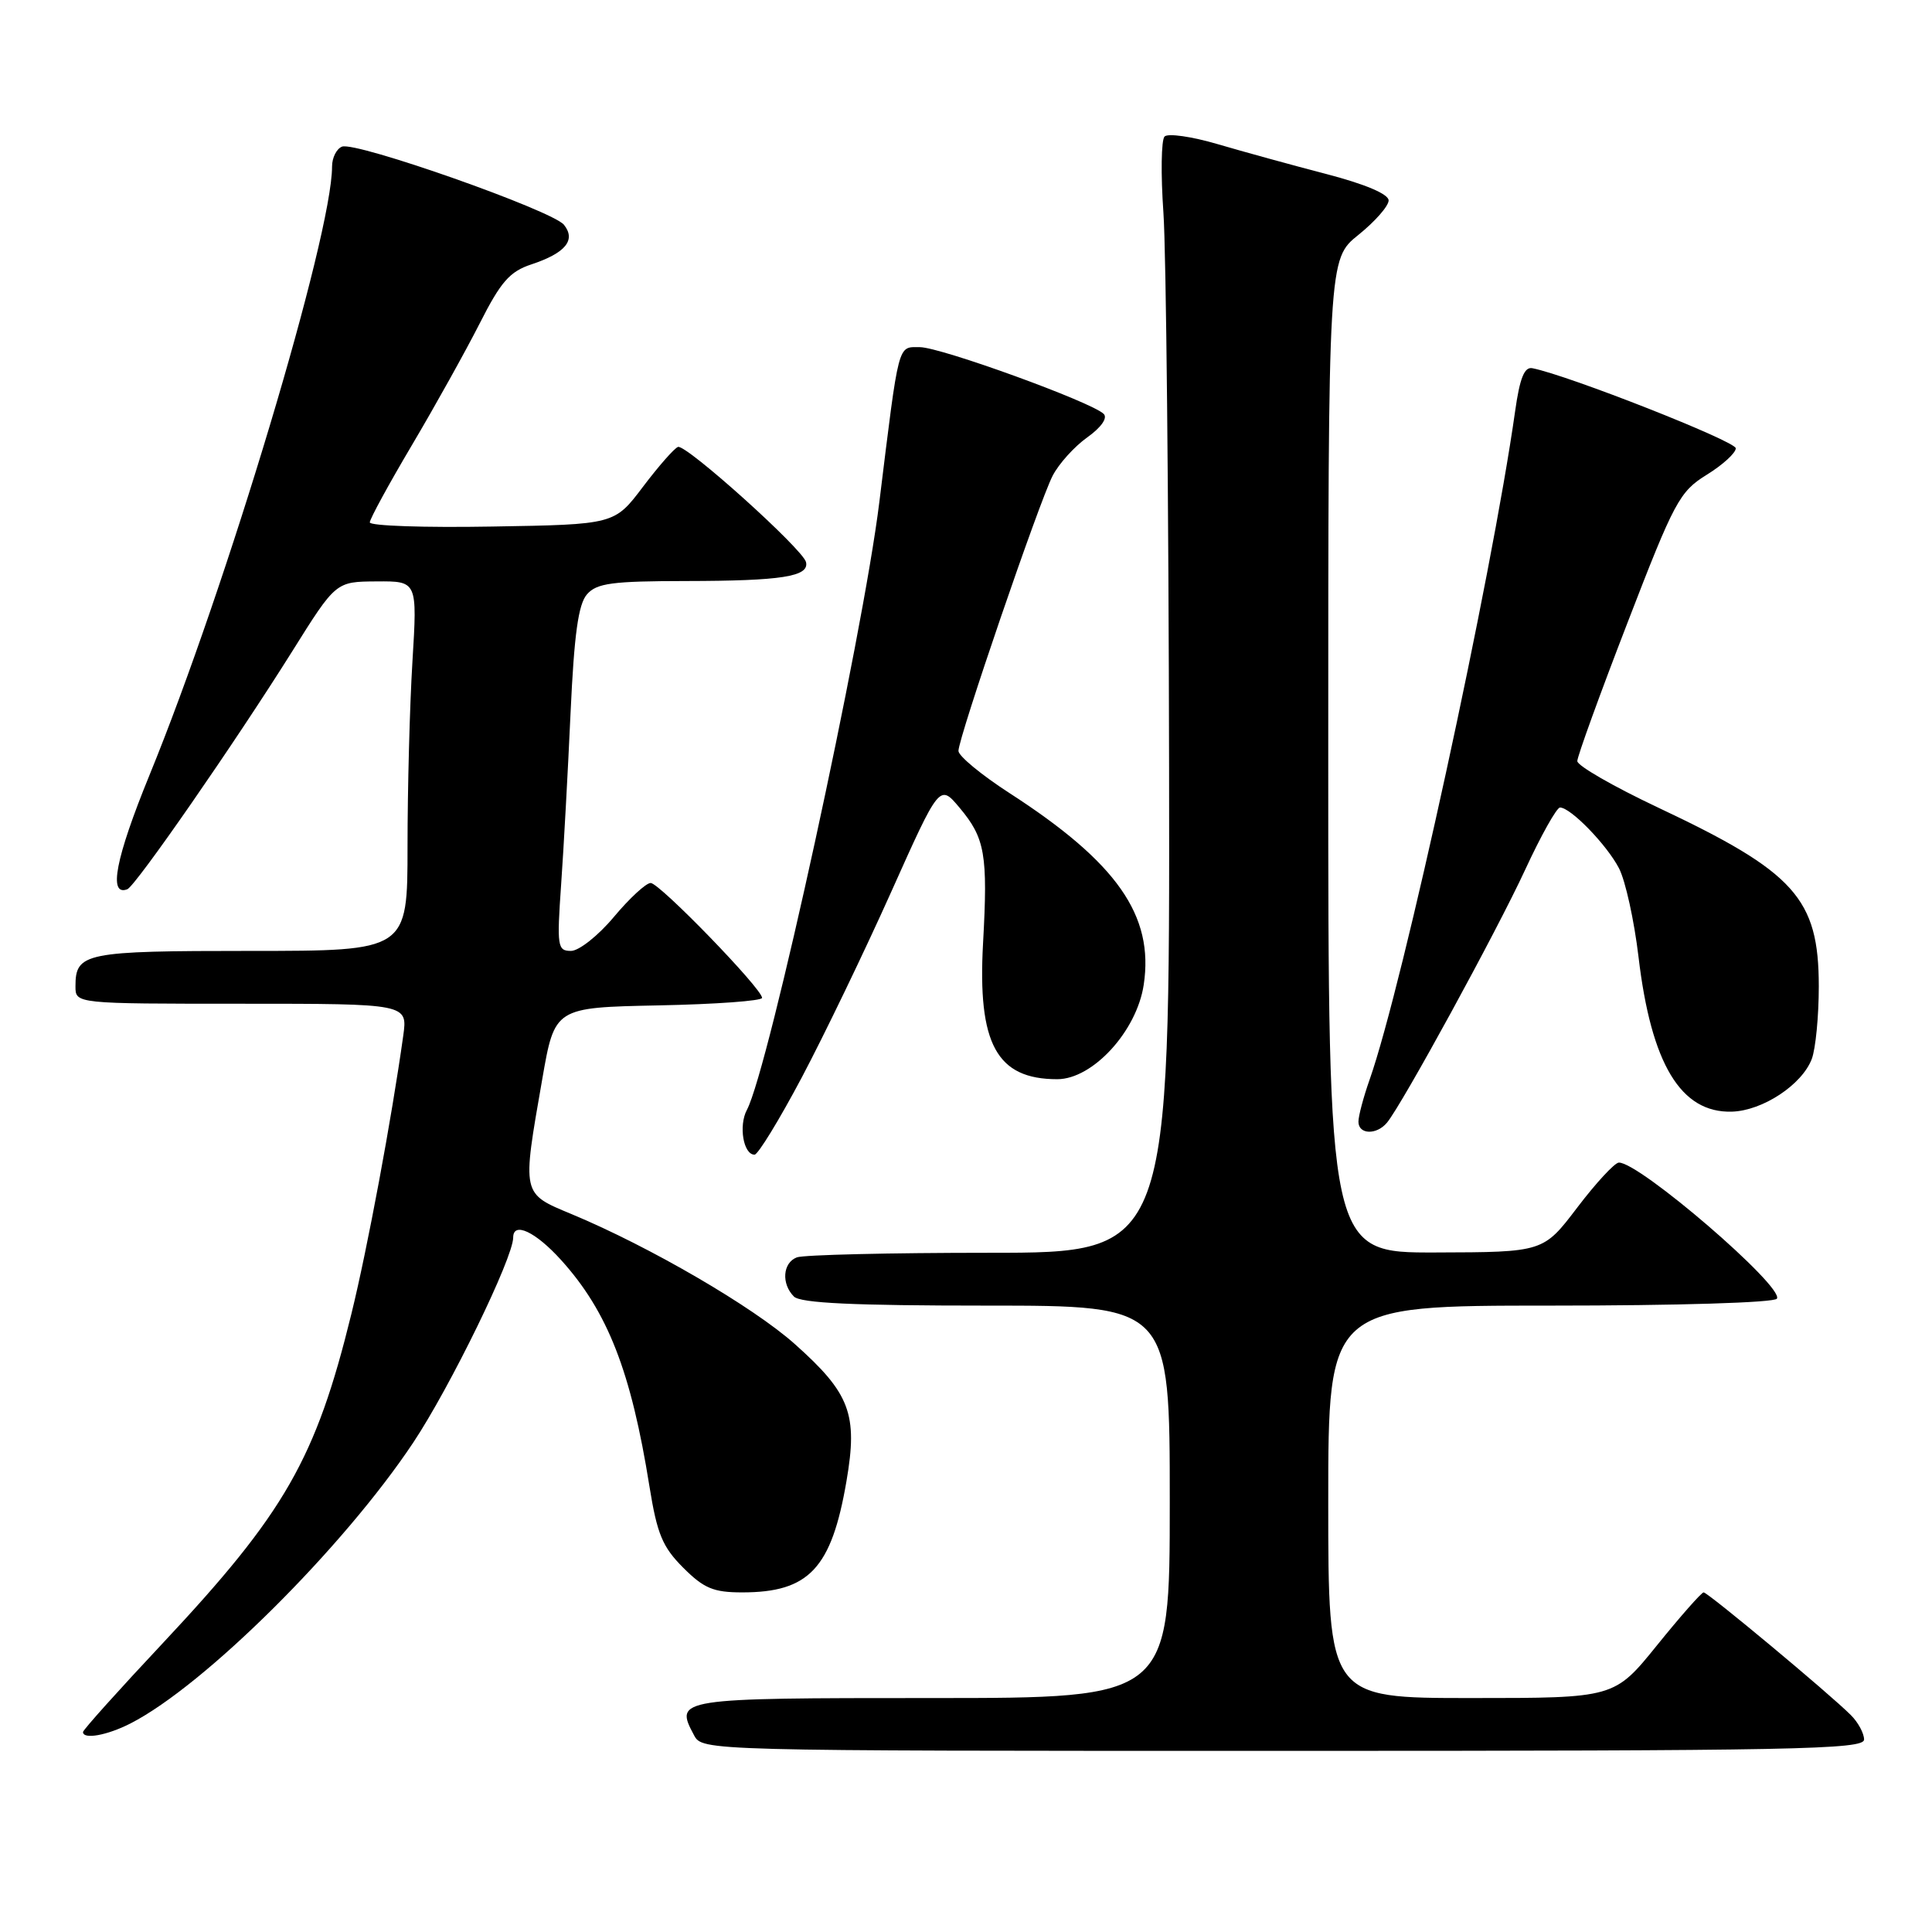 <?xml version="1.0" encoding="UTF-8" standalone="no"?>
<!DOCTYPE svg PUBLIC "-//W3C//DTD SVG 1.1//EN" "http://www.w3.org/Graphics/SVG/1.1/DTD/svg11.dtd" >
<svg xmlns="http://www.w3.org/2000/svg" xmlns:xlink="http://www.w3.org/1999/xlink" version="1.1" viewBox="0 0 256 256">
 <g >
 <path fill="currentColor"
d=" M 247.00 230.50 C 247.00 229.68 246.21 228.21 245.24 227.25 C 242.39 224.40 226.30 211.00 225.74 211.00 C 225.46 211.00 222.68 214.15 219.57 218.00 C 213.91 225.00 213.91 225.00 194.96 225.00 C 176.00 225.00 176.00 225.00 176.00 199.00 C 176.00 173.00 176.00 173.00 205.44 173.00 C 222.30 173.00 235.13 172.61 235.45 172.08 C 236.42 170.51 217.19 153.95 214.50 154.05 C 213.95 154.07 211.47 156.75 209.00 160.00 C 204.50 165.92 204.50 165.92 190.25 165.96 C 176.00 166.00 176.00 166.00 176.00 100.17 C 176.00 34.33 176.00 34.33 180.00 31.12 C 182.20 29.35 184.00 27.30 184.00 26.56 C 184.00 25.72 180.92 24.41 175.75 23.06 C 171.21 21.88 164.72 20.09 161.31 19.09 C 157.91 18.09 154.76 17.64 154.31 18.09 C 153.87 18.53 153.80 23.08 154.16 28.20 C 154.52 33.31 154.85 66.41 154.91 101.75 C 155.00 166.00 155.00 166.00 131.08 166.00 C 117.93 166.00 106.45 166.27 105.58 166.61 C 103.71 167.33 103.51 170.11 105.20 171.80 C 106.07 172.67 113.13 173.00 130.70 173.00 C 155.00 173.00 155.00 173.00 155.00 199.00 C 155.00 225.00 155.00 225.00 123.47 225.00 C 89.69 225.00 89.35 225.05 91.96 229.92 C 93.07 232.00 93.13 232.00 170.04 232.00 C 237.78 232.00 247.00 231.82 247.00 230.50 Z  M 17.30 228.36 C 27.08 223.36 45.48 205.08 54.75 191.16 C 59.65 183.80 68.00 166.67 68.00 163.98 C 68.00 161.82 70.96 163.21 74.34 166.95 C 80.53 173.80 83.62 181.71 86.06 196.98 C 87.07 203.26 87.78 204.98 90.53 207.73 C 93.27 210.47 94.54 211.00 98.35 211.00 C 107.20 211.00 110.18 207.82 112.16 196.27 C 113.69 187.38 112.65 184.63 105.30 178.08 C 99.77 173.15 86.09 165.19 75.77 160.89 C 69.09 158.11 69.16 158.42 71.85 143.00 C 73.50 133.50 73.50 133.50 87.25 133.22 C 94.81 133.07 100.99 132.62 100.98 132.22 C 100.94 130.97 87.39 117.00 86.22 117.00 C 85.60 117.00 83.41 119.03 81.34 121.50 C 79.27 123.98 76.71 126.00 75.66 126.00 C 73.87 126.00 73.78 125.42 74.35 117.25 C 74.69 112.44 75.25 102.20 75.60 94.50 C 76.08 84.05 76.63 80.06 77.78 78.75 C 79.07 77.27 81.12 77.00 90.90 76.99 C 103.60 76.97 107.25 76.40 106.80 74.48 C 106.39 72.77 90.93 58.86 89.84 59.22 C 89.36 59.38 87.27 61.76 85.19 64.51 C 81.42 69.50 81.42 69.50 65.21 69.77 C 56.29 69.93 49.00 69.68 49.00 69.22 C 49.00 68.77 51.52 64.15 54.60 58.95 C 57.68 53.75 61.71 46.50 63.57 42.84 C 66.35 37.35 67.54 35.98 70.39 35.04 C 74.92 33.54 76.35 31.82 74.73 29.79 C 73.22 27.90 47.17 18.72 45.32 19.43 C 44.60 19.71 44.00 20.89 44.00 22.06 C 44.00 31.17 30.04 77.71 19.79 102.75 C 15.32 113.70 14.32 118.81 16.87 117.83 C 17.96 117.41 31.12 98.43 38.73 86.29 C 44.50 77.07 44.50 77.07 49.90 77.04 C 55.30 77.00 55.30 77.00 54.65 87.66 C 54.29 93.52 54.00 104.54 54.00 112.16 C 54.00 126.00 54.00 126.00 33.20 126.00 C 11.19 126.00 10.00 126.24 10.00 130.70 C 10.00 133.00 10.00 133.00 32.01 133.00 C 54.02 133.00 54.02 133.00 53.43 137.25 C 51.90 148.21 48.70 165.40 46.56 174.10 C 41.84 193.34 37.75 200.46 21.55 217.75 C 15.75 223.93 11.00 229.22 11.00 229.50 C 11.00 230.52 14.20 229.95 17.30 228.36 Z  M 106.25 142.75 C 109.23 137.11 114.56 126.06 118.09 118.18 C 124.50 103.87 124.50 103.87 127.15 107.03 C 130.53 111.06 130.91 113.23 130.26 124.97 C 129.52 138.34 132.06 143.00 140.09 143.00 C 144.80 143.00 150.63 136.63 151.55 130.48 C 152.93 121.31 148.00 114.28 133.75 105.08 C 130.04 102.68 127.00 100.17 127.00 99.50 C 127.00 97.75 137.71 66.46 139.48 63.04 C 140.30 61.45 142.36 59.17 144.06 57.96 C 145.91 56.64 146.79 55.39 146.25 54.85 C 144.68 53.28 124.63 46.00 121.88 46.00 C 118.92 46.00 119.16 45.08 116.52 66.50 C 114.30 84.57 101.85 141.67 98.97 147.06 C 97.85 149.15 98.50 153.00 99.98 153.00 C 100.44 153.00 103.26 148.39 106.25 142.75 Z  M 183.79 148.75 C 185.81 146.30 198.35 123.35 202.09 115.25 C 204.19 110.71 206.27 107.00 206.71 107.00 C 208.12 107.00 212.92 111.95 214.53 115.06 C 215.38 116.71 216.54 121.98 217.11 126.78 C 218.79 140.98 222.71 147.49 229.48 147.30 C 233.55 147.18 238.77 143.74 240.07 140.32 C 240.58 138.97 241.00 134.64 241.00 130.68 C 240.99 119.05 237.85 115.56 219.67 106.99 C 213.80 104.22 209.00 101.46 209.00 100.85 C 209.00 100.24 211.99 91.99 215.65 82.52 C 221.87 66.39 222.55 65.14 226.15 62.91 C 228.27 61.60 230.00 60.02 230.00 59.40 C 230.00 58.47 207.85 49.74 203.05 48.79 C 201.99 48.58 201.38 50.09 200.76 54.50 C 197.63 76.63 185.89 130.56 181.48 143.06 C 180.67 145.36 180.00 147.87 180.00 148.63 C 180.00 150.34 182.41 150.42 183.79 148.75 Z "/>
</g>
</svg>